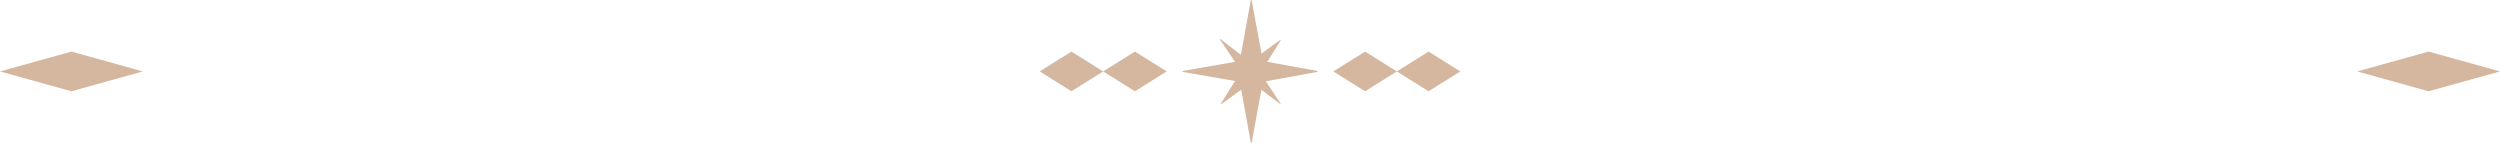 <svg width="315" height="18" viewBox="0 0 315 18" fill="none" xmlns="http://www.w3.org/2000/svg">
<path d="M131 9L135.001 11.5L139 9L135.001 6.5L131 9Z" fill="#D5B69F"/>
<path d="M0 9L8.998 11.5L18 9L8.998 6.5L0 9Z" fill="#D5B69F"/>
<path d="M297 9L306.002 11.5L315 9L306.002 6.5L297 9Z" fill="#D5B69F"/>
<path d="M139 9L143 11.5L147 9L143 6.5L139 9Z" fill="#D5B69F"/>
<path d="M168 9L171.999 11.5L176 9L171.999 6.5L168 9Z" fill="#D5B69F"/>
<path d="M176 9L180.001 11.5L184 9L180.001 6.5L176 9Z" fill="#D5B69F"/>
<path d="M153.827 13.056L156.399 8.97L153.709 4.967C153.683 4.928 153.728 4.881 153.764 4.909L157.496 7.793L161.305 5.035C161.34 5.009 161.383 5.055 161.359 5.092L158.8 9.192L161.338 13.033C161.363 13.071 161.319 13.118 161.284 13.091L157.703 10.369L153.88 13.114C153.845 13.139 153.803 13.094 153.827 13.056Z" fill="#D5B69F"/>
<path d="M157.595 17.947L156.215 10.312L149.051 9.065C148.983 9.053 148.983 8.947 149.051 8.935L156.215 7.688L157.595 0.053C157.608 -0.018 157.702 -0.018 157.715 0.053L159.124 7.688L165.949 8.935C166.017 8.948 166.017 9.052 165.949 9.065L159.124 10.312L157.715 17.947C157.702 18.018 157.608 18.018 157.595 17.947Z" fill="#D5B69F"/>
</svg>
